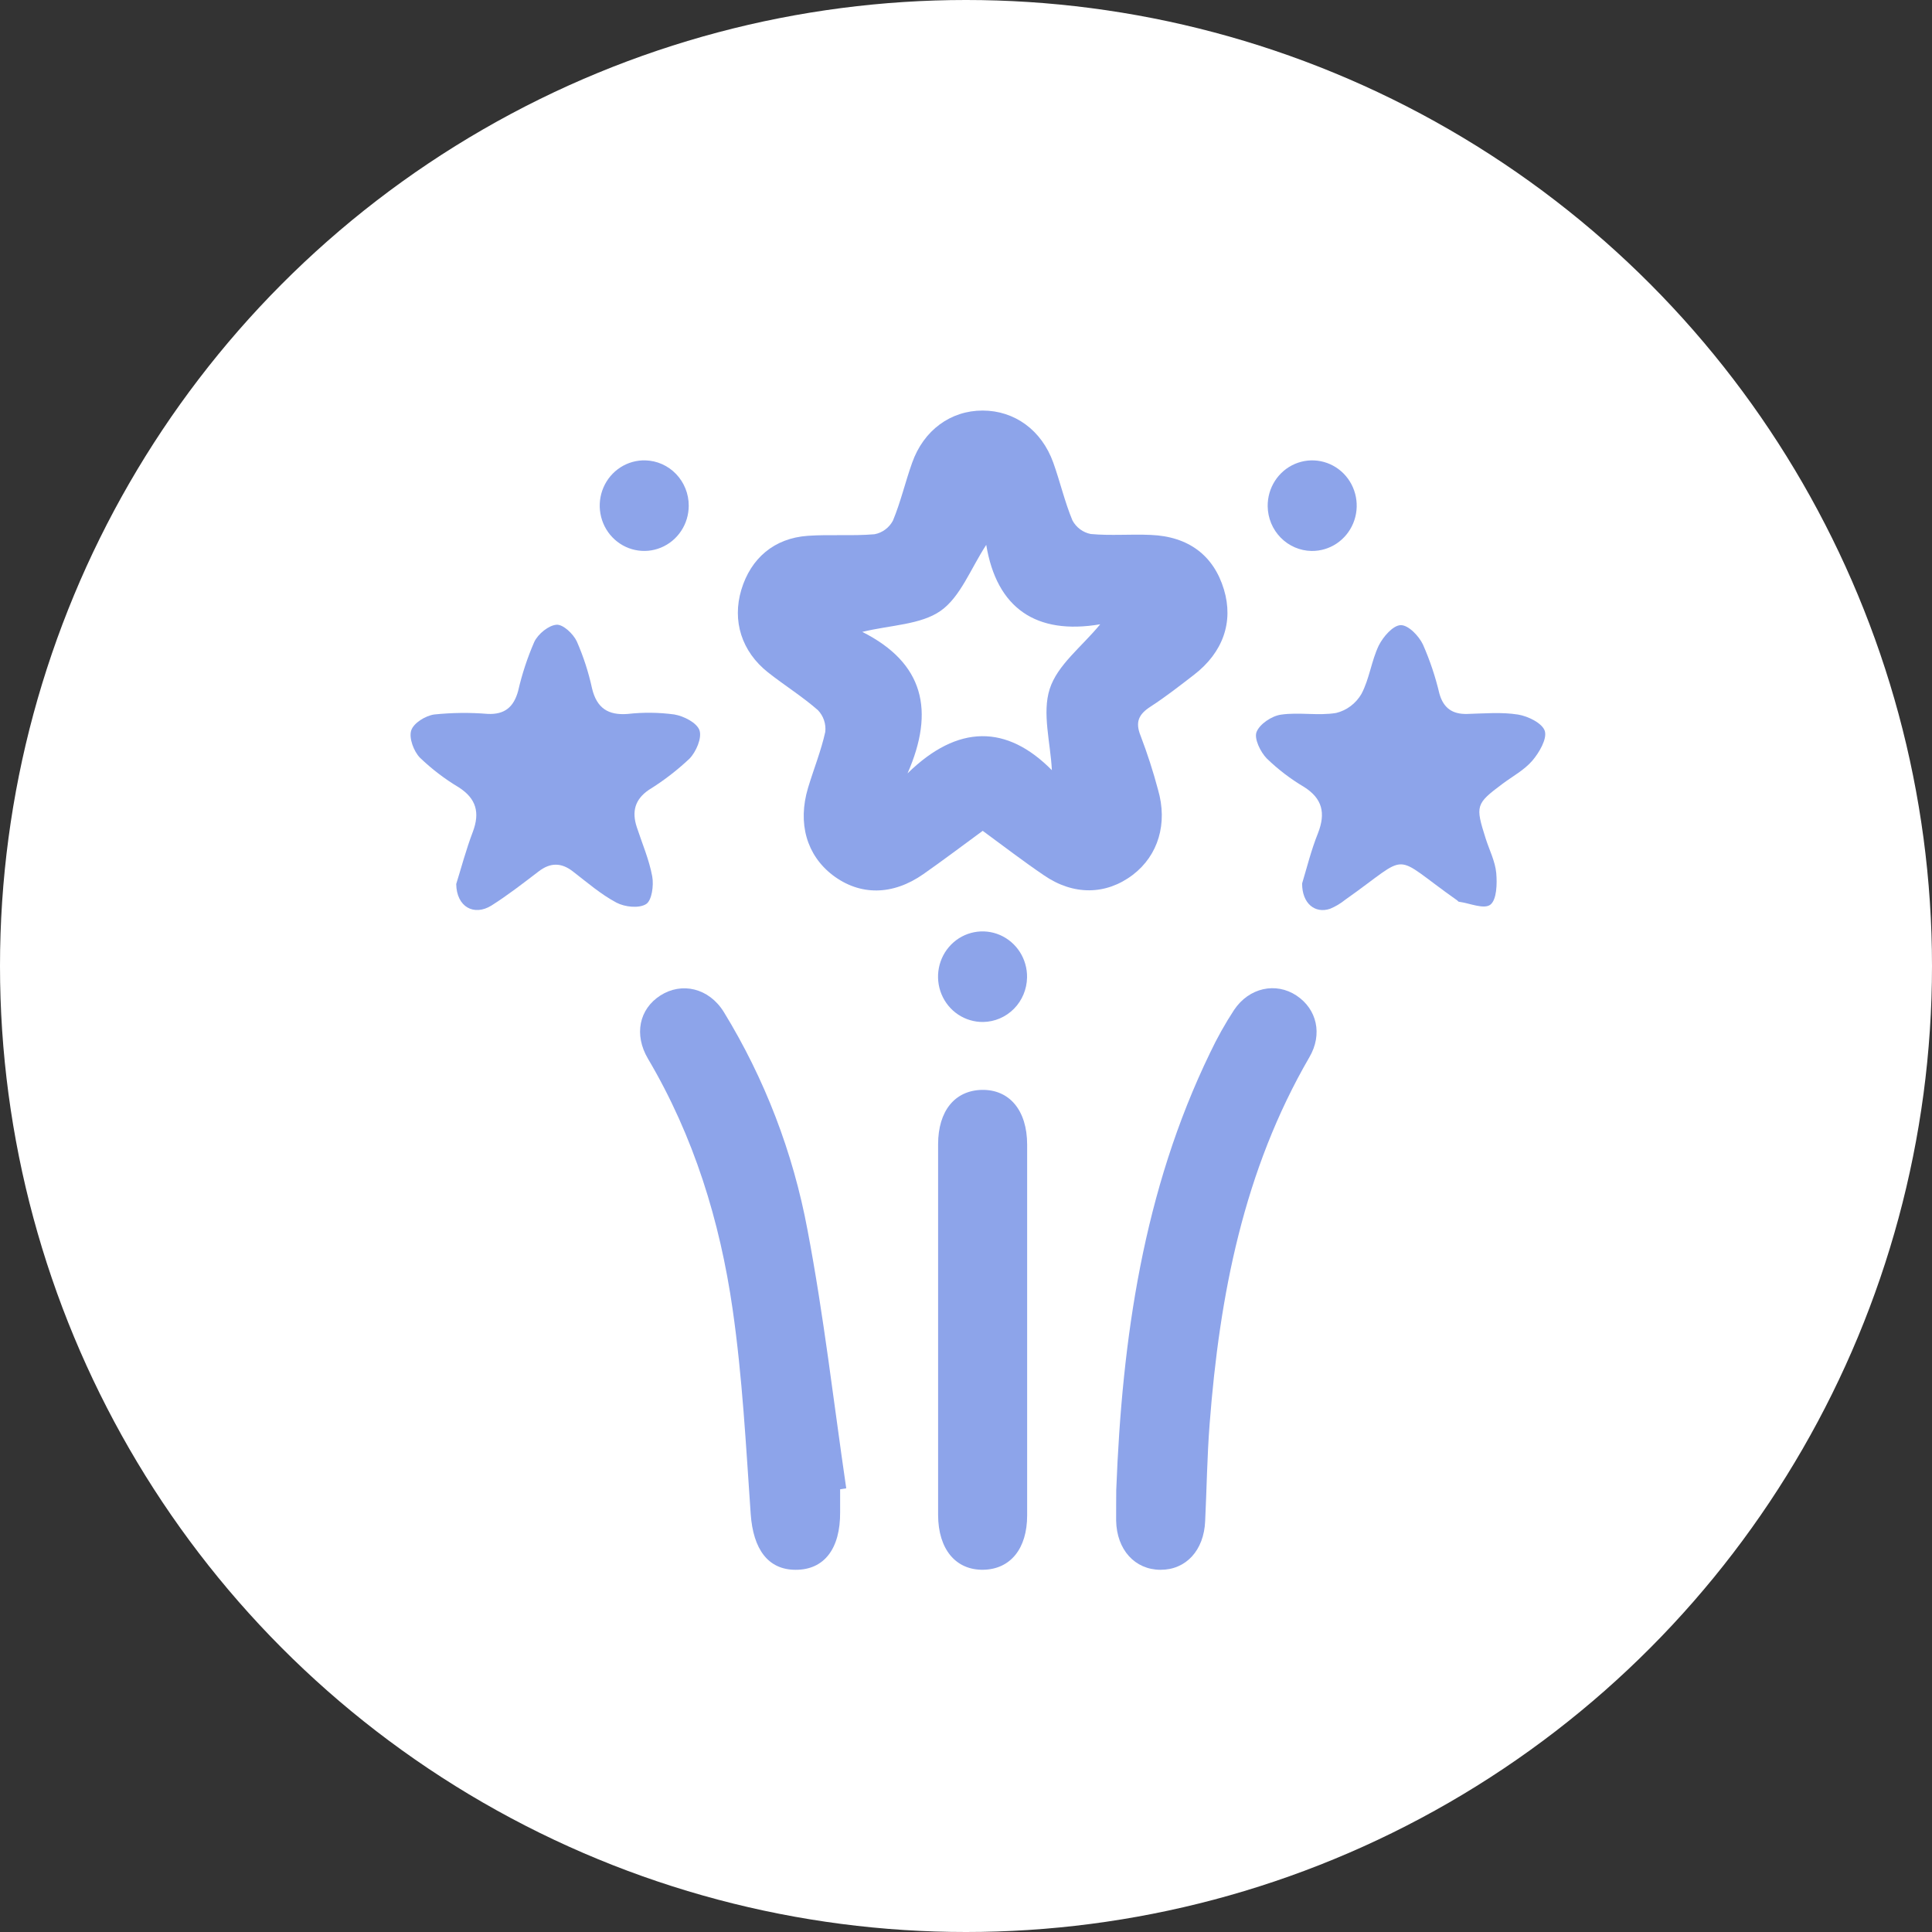 <svg width="80" height="80" viewBox="0 0 80 80" fill="none" xmlns="http://www.w3.org/2000/svg">
<rect x="0" y="0" width="80" height="80" fill="#333333" stroke="none"/>
<circle cx="40" cy="40" r="40" fill="white"/>
<g clip-path="url(#clip0_211_1903)">
<path d="M40.692 34.403C41.577 35.052 42.384 35.673 43.221 36.249C44.447 37.094 45.811 37.074 46.907 36.232C47.958 35.427 48.356 34.107 47.949 32.706C47.748 31.953 47.507 31.212 47.228 30.486C46.988 29.901 47.149 29.58 47.641 29.263C48.262 28.864 48.846 28.404 49.434 27.95C50.64 27.022 51.078 25.756 50.675 24.419C50.251 23.011 49.211 22.219 47.643 22.157C46.815 22.125 45.984 22.197 45.16 22.12C45.001 22.088 44.851 22.021 44.72 21.924C44.589 21.827 44.48 21.702 44.402 21.557C44.082 20.786 43.892 19.959 43.61 19.168C43.132 17.81 42.01 17 40.687 17C39.363 17 38.242 17.816 37.763 19.168C37.481 19.957 37.291 20.786 36.971 21.557C36.893 21.703 36.784 21.829 36.652 21.926C36.52 22.024 36.368 22.09 36.208 22.12C35.286 22.198 34.364 22.12 33.443 22.185C32.055 22.283 31.085 23.106 30.691 24.425C30.305 25.707 30.7 26.973 31.797 27.84C32.482 28.38 33.22 28.839 33.867 29.405C33.981 29.524 34.069 29.667 34.122 29.825C34.175 29.982 34.192 30.15 34.173 30.315C33.999 31.103 33.691 31.858 33.459 32.633C33.019 34.102 33.397 35.422 34.477 36.245C35.603 37.104 36.961 37.098 38.241 36.2C39.048 35.626 39.833 35.032 40.692 34.403ZM34.794 61.669L35.046 61.628C34.523 58.065 34.125 54.462 33.441 50.92C32.842 47.723 31.666 44.666 29.972 41.905C29.355 40.901 28.223 40.641 27.347 41.217C26.472 41.792 26.241 42.843 26.837 43.842C28.73 47.049 29.812 50.556 30.339 54.215C30.742 57.017 30.892 59.86 31.087 62.69C31.192 64.145 31.8 64.996 32.945 65.009C34.127 65.009 34.799 64.137 34.788 62.614C34.786 62.294 34.788 61.981 34.788 61.669H34.794ZM46.222 61.703C46.222 62.093 46.222 62.53 46.222 62.967C46.246 64.167 46.994 64.994 48.054 65C49.114 65.006 49.858 64.195 49.908 62.984C49.963 61.643 49.98 60.298 50.092 58.963C50.502 53.63 51.502 48.461 54.225 43.773C54.778 42.824 54.525 41.781 53.687 41.22C52.848 40.66 51.729 40.89 51.106 41.817C50.733 42.387 50.399 42.984 50.107 43.602C47.344 49.296 46.463 55.404 46.22 61.703H46.222ZM18.891 36.605C18.905 37.554 19.628 37.946 20.337 37.496C21.014 37.068 21.65 36.573 22.288 36.086C22.774 35.711 23.228 35.711 23.71 36.086C24.297 36.538 24.868 37.023 25.513 37.376C25.858 37.563 26.444 37.62 26.741 37.436C26.977 37.29 27.063 36.663 26.995 36.292C26.866 35.6 26.584 34.932 26.354 34.253C26.144 33.614 26.276 33.108 26.855 32.714C27.458 32.341 28.022 31.907 28.54 31.42C28.811 31.138 29.059 30.559 28.951 30.248C28.842 29.936 28.296 29.657 27.906 29.591C27.266 29.504 26.619 29.495 25.978 29.565C25.174 29.627 24.702 29.325 24.503 28.511C24.359 27.842 24.149 27.19 23.875 26.564C23.727 26.251 23.307 25.855 23.038 25.874C22.706 25.899 22.275 26.249 22.116 26.581C21.83 27.236 21.605 27.918 21.445 28.616C21.261 29.287 20.883 29.601 20.183 29.567C19.446 29.506 18.706 29.514 17.971 29.591C17.621 29.642 17.127 29.949 17.025 30.253C16.924 30.557 17.132 31.108 17.385 31.378C17.875 31.85 18.417 32.263 18.999 32.611C19.716 33.064 19.877 33.64 19.58 34.441C19.294 35.191 19.088 35.977 18.891 36.605ZM53.911 36.581C53.911 37.413 54.446 37.841 55.082 37.629C55.308 37.535 55.52 37.409 55.711 37.254C58.497 35.289 57.537 35.306 60.344 37.28C60.368 37.297 60.39 37.333 60.416 37.337C60.864 37.398 61.463 37.655 61.721 37.456C61.979 37.258 62.003 36.592 61.963 36.144C61.917 35.66 61.677 35.195 61.526 34.72C61.093 33.357 61.117 33.284 62.219 32.457C62.639 32.142 63.124 31.885 63.458 31.495C63.743 31.161 64.077 30.602 63.975 30.274C63.874 29.946 63.281 29.655 62.87 29.587C62.182 29.477 61.463 29.542 60.757 29.561C60.153 29.576 59.78 29.332 59.609 28.719C59.444 28.022 59.217 27.342 58.929 26.688C58.744 26.33 58.311 25.876 58.007 25.884C57.703 25.891 57.27 26.358 57.1 26.722C56.792 27.36 56.711 28.113 56.38 28.734C56.266 28.93 56.115 29.1 55.935 29.235C55.756 29.37 55.551 29.467 55.334 29.52C54.586 29.644 53.794 29.479 53.041 29.591C52.664 29.648 52.166 29.977 52.037 30.311C51.932 30.587 52.199 31.137 52.461 31.405C52.927 31.857 53.445 32.253 54.002 32.582C54.763 33.064 54.905 33.668 54.583 34.495C54.293 35.219 54.103 35.977 53.917 36.581H53.911ZM38.84 54.959C38.84 57.549 38.84 60.139 38.84 62.729C38.84 64.149 39.577 65.019 40.721 64.994C41.827 64.97 42.524 64.122 42.526 62.744C42.526 57.625 42.526 52.507 42.526 47.388C42.526 45.971 41.789 45.1 40.644 45.125C39.538 45.149 38.843 45.995 38.84 47.375C38.841 49.909 38.845 52.444 38.845 54.965L38.84 54.959ZM28.52 20.938C28.519 20.569 28.412 20.208 28.211 19.901C28.011 19.593 27.725 19.353 27.39 19.21C27.056 19.067 26.687 19.027 26.331 19.097C25.974 19.166 25.646 19.34 25.387 19.599C25.127 19.857 24.949 20.188 24.873 20.549C24.798 20.91 24.829 21.286 24.962 21.629C25.096 21.972 25.326 22.268 25.624 22.479C25.922 22.689 26.275 22.806 26.638 22.814C26.883 22.819 27.127 22.774 27.355 22.682C27.583 22.59 27.791 22.453 27.966 22.279C28.141 22.104 28.28 21.895 28.376 21.665C28.471 21.435 28.52 21.188 28.52 20.938ZM52.492 20.968C52.498 21.337 52.611 21.696 52.816 22C53.022 22.305 53.311 22.54 53.647 22.678C53.984 22.816 54.353 22.849 54.708 22.775C55.063 22.7 55.389 22.52 55.644 22.258C55.9 21.996 56.073 21.663 56.144 21.301C56.214 20.939 56.177 20.564 56.039 20.223C55.901 19.882 55.666 19.59 55.366 19.383C55.065 19.177 54.711 19.066 54.348 19.063C54.103 19.061 53.86 19.109 53.633 19.204C53.407 19.299 53.201 19.439 53.028 19.616C52.855 19.793 52.719 20.003 52.627 20.234C52.535 20.466 52.489 20.713 52.492 20.963V20.968ZM40.709 42.317C41.072 42.315 41.426 42.203 41.727 41.996C42.028 41.79 42.262 41.497 42.4 41.156C42.538 40.814 42.574 40.439 42.503 40.076C42.433 39.714 42.258 39.381 42.002 39.119C41.746 38.858 41.42 38.678 41.064 38.605C40.708 38.531 40.339 38.566 40.003 38.704C39.666 38.843 39.378 39.08 39.173 39.385C38.968 39.69 38.857 40.05 38.852 40.42C38.85 40.669 38.895 40.916 38.988 41.147C39.08 41.378 39.216 41.588 39.389 41.765C39.562 41.942 39.768 42.081 39.994 42.176C40.221 42.271 40.464 42.319 40.709 42.317Z" fill="white"/>
<path d="M40.692 34.403C39.833 35.032 39.048 35.626 38.241 36.191C36.962 37.089 35.603 37.094 34.477 36.236C33.404 35.412 33.019 34.092 33.459 32.624C33.692 31.849 33.999 31.093 34.173 30.306C34.191 30.142 34.173 29.976 34.12 29.82C34.067 29.665 33.98 29.523 33.867 29.405C33.22 28.839 32.483 28.38 31.8 27.841C30.707 26.975 30.313 25.709 30.695 24.427C31.089 23.114 32.059 22.285 33.447 22.187C34.368 22.123 35.29 22.2 36.211 22.122C36.372 22.092 36.523 22.026 36.655 21.928C36.787 21.831 36.896 21.705 36.974 21.559C37.295 20.788 37.485 19.959 37.767 19.17C38.242 17.816 39.363 17 40.687 17C42.01 17 43.133 17.81 43.615 19.16C43.898 19.952 44.087 20.779 44.408 21.55C44.486 21.694 44.594 21.82 44.725 21.917C44.856 22.014 45.007 22.081 45.166 22.112C45.988 22.189 46.825 22.112 47.648 22.15C49.217 22.212 50.257 23.003 50.681 24.411C51.084 25.749 50.645 27.015 49.44 27.943C48.852 28.395 48.268 28.854 47.647 29.256C47.154 29.573 46.994 29.893 47.234 30.478C47.511 31.205 47.751 31.946 47.951 32.699C48.358 34.1 47.96 35.42 46.909 36.224C45.803 37.066 44.447 37.087 43.223 36.241C42.384 35.673 41.577 35.052 40.692 34.403ZM40.838 22.562C40.194 23.545 39.772 24.715 38.95 25.293C38.128 25.87 36.88 25.88 35.705 26.165C38.254 27.448 38.72 29.424 37.579 32.024C39.671 29.974 41.699 30.011 43.556 31.892C43.498 30.746 43.145 29.526 43.466 28.528C43.787 27.53 44.78 26.795 45.558 25.85C42.906 26.302 41.271 25.186 40.838 22.562Z" fill="#8DA4EA"/>
<path d="M34.788 61.669C34.788 61.98 34.788 62.294 34.788 62.607C34.8 64.13 34.127 65.005 32.945 65.002C31.801 65.002 31.187 64.147 31.085 62.693C30.888 59.863 30.741 57.02 30.337 54.218C29.812 50.56 28.73 47.053 26.835 43.846C26.241 42.844 26.466 41.783 27.346 41.22C28.225 40.658 29.349 40.901 29.972 41.905C31.664 44.666 32.838 47.723 33.435 50.92C34.11 54.462 34.517 58.057 35.041 61.628L34.788 61.669Z" fill="#8DA4EA"/>
<path d="M46.221 61.703C46.464 55.404 47.345 49.296 50.102 43.604C50.394 42.986 50.728 42.389 51.101 41.819C51.721 40.892 52.832 40.66 53.682 41.222C54.532 41.785 54.773 42.826 54.22 43.775C51.498 48.463 50.497 53.63 50.088 58.965C49.984 60.3 49.968 61.645 49.903 62.986C49.853 64.197 49.109 65.007 48.049 65.002C46.989 64.996 46.241 64.169 46.217 62.969C46.213 62.53 46.221 62.093 46.221 61.703Z" fill="#8DA4EA"/>
<path d="M18.891 36.605C19.088 35.977 19.294 35.191 19.58 34.441C19.879 33.644 19.718 33.068 19.001 32.605C18.419 32.258 17.877 31.844 17.387 31.373C17.134 31.112 16.926 30.563 17.027 30.247C17.129 29.933 17.622 29.636 17.98 29.585C18.715 29.509 19.456 29.5 20.192 29.561C20.892 29.595 21.272 29.282 21.455 28.61C21.615 27.912 21.839 27.231 22.125 26.576C22.284 26.247 22.715 25.893 23.047 25.869C23.316 25.85 23.736 26.244 23.884 26.559C24.159 27.185 24.371 27.839 24.516 28.509C24.712 29.323 25.183 29.625 25.991 29.563C26.632 29.491 27.279 29.498 27.919 29.584C28.309 29.649 28.855 29.925 28.964 30.24C29.073 30.555 28.824 31.131 28.553 31.412C28.035 31.9 27.471 32.334 26.868 32.706C26.289 33.1 26.157 33.606 26.367 34.246C26.59 34.927 26.879 35.594 27.008 36.292C27.076 36.667 26.99 37.289 26.754 37.436C26.457 37.623 25.871 37.558 25.526 37.376C24.881 37.033 24.31 36.538 23.724 36.086C23.241 35.711 22.787 35.711 22.301 36.086C21.663 36.573 21.027 37.068 20.351 37.496C19.626 37.946 18.905 37.554 18.891 36.605Z" fill="#8DA4EA"/>
<path d="M53.918 36.581C54.102 35.977 54.286 35.219 54.576 34.497C54.898 33.67 54.76 33.066 53.995 32.584C53.438 32.255 52.921 31.859 52.454 31.407C52.193 31.139 51.925 30.589 52.03 30.313C52.159 29.98 52.657 29.649 53.035 29.593C53.787 29.481 54.579 29.646 55.328 29.522C55.545 29.469 55.749 29.372 55.928 29.237C56.108 29.102 56.259 28.931 56.373 28.736C56.705 28.115 56.786 27.361 57.094 26.724C57.278 26.36 57.683 25.893 58 25.886C58.318 25.878 58.752 26.332 58.922 26.69C59.21 27.344 59.438 28.024 59.602 28.721C59.774 29.334 60.155 29.578 60.751 29.563C61.456 29.544 62.175 29.479 62.863 29.589C63.279 29.657 63.875 29.951 63.969 30.276C64.063 30.6 63.736 31.163 63.451 31.497C63.117 31.887 62.632 32.144 62.212 32.459C61.106 33.286 61.086 33.359 61.519 34.722C61.67 35.197 61.91 35.66 61.956 36.146C61.996 36.59 61.978 37.252 61.715 37.459C61.451 37.665 60.857 37.4 60.41 37.339C60.384 37.339 60.362 37.299 60.338 37.282C57.53 35.307 58.494 35.291 55.704 37.256C55.513 37.411 55.301 37.537 55.075 37.631C54.452 37.841 53.914 37.413 53.918 36.581Z" fill="#8DA4EA"/>
<path d="M38.845 54.965C38.845 52.437 38.845 49.901 38.845 47.381C38.845 46.002 39.537 45.157 40.65 45.13C41.798 45.106 42.53 45.976 42.532 47.394C42.532 52.511 42.532 57.63 42.532 62.749C42.532 64.126 41.841 64.974 40.727 65C39.579 65.024 38.849 64.154 38.845 62.734C38.842 60.145 38.845 57.555 38.845 54.965Z" fill="#8DA4EA"/>
<path d="M28.519 20.938C28.519 21.311 28.41 21.676 28.205 21.985C28 22.295 27.709 22.535 27.37 22.675C27.03 22.816 26.657 22.85 26.298 22.773C25.939 22.697 25.611 22.513 25.355 22.245C25.099 21.978 24.928 21.639 24.863 21.272C24.797 20.905 24.841 20.526 24.988 20.185C25.135 19.843 25.379 19.554 25.689 19.354C25.998 19.154 26.36 19.053 26.726 19.063C27.206 19.076 27.662 19.279 27.997 19.63C28.332 19.98 28.52 20.45 28.519 20.938Z" fill="#8DA4EA"/>
<path d="M52.492 20.963C52.488 20.59 52.592 20.224 52.793 19.912C52.994 19.599 53.281 19.355 53.619 19.21C53.957 19.066 54.329 19.026 54.689 19.098C55.049 19.169 55.38 19.349 55.639 19.612C55.898 19.876 56.074 20.212 56.144 20.578C56.215 20.945 56.176 21.323 56.034 21.667C55.891 22.011 55.651 22.303 55.344 22.508C55.038 22.712 54.678 22.818 54.312 22.814C53.831 22.807 53.372 22.61 53.032 22.264C52.692 21.919 52.498 21.451 52.492 20.963Z" fill="#8DA4EA"/>
<path d="M40.709 42.318C40.342 42.322 39.982 42.215 39.675 42.011C39.368 41.806 39.128 41.513 38.986 41.169C38.844 40.825 38.806 40.445 38.877 40.079C38.948 39.712 39.125 39.376 39.385 39.113C39.645 38.849 39.977 38.671 40.337 38.601C40.697 38.53 41.07 38.571 41.408 38.717C41.745 38.864 42.032 39.109 42.232 39.422C42.431 39.736 42.535 40.103 42.528 40.476C42.519 40.963 42.325 41.428 41.985 41.772C41.645 42.115 41.188 42.311 40.709 42.318Z" fill="#8DA4EA"/>
</g>
<defs>
<clipPath id="clip0_211_1903">
<rect width="47" height="48" fill="white" transform="translate(17 17)"/>
</clipPath>
</defs>
</svg>
